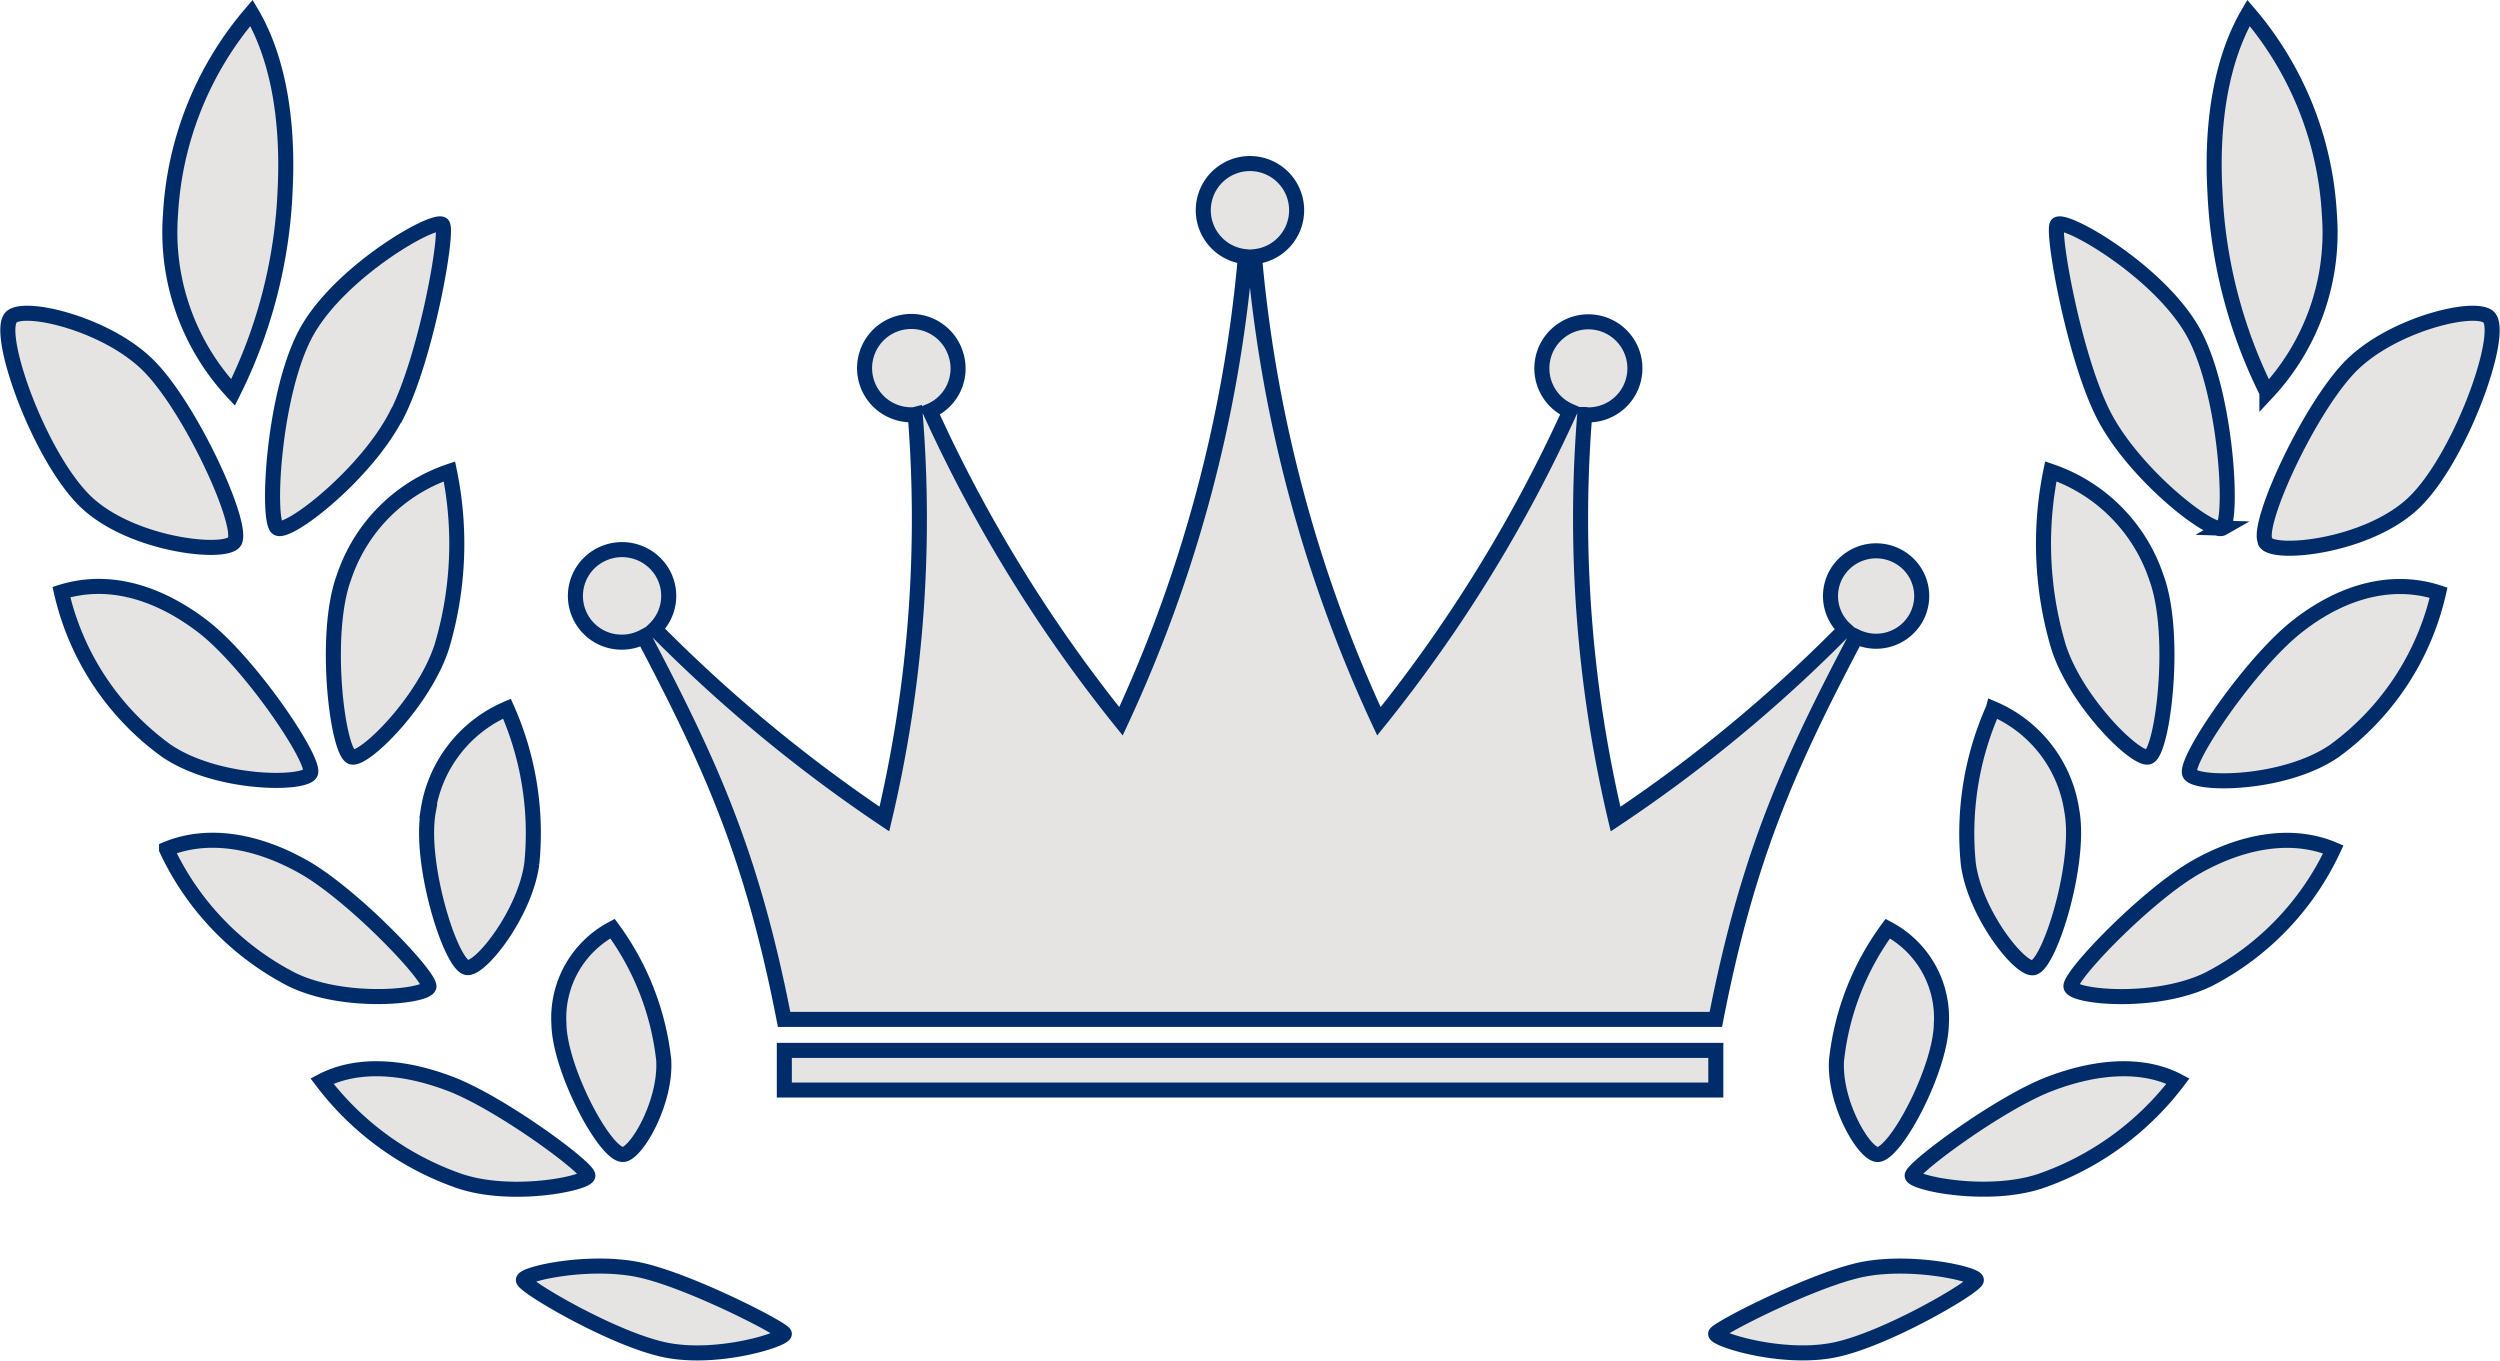 <svg xmlns="http://www.w3.org/2000/svg" width="166.042" height="90.364" viewBox="0 0 166.042 90.364">
  <g id="ic_crown_platini" transform="translate(0.518 0.857)">
    <g id="Layer_1" data-name="Layer 1" transform="translate(0.003 0)">
      <path id="Path_109" data-name="Path 109" d="M51.574,71.539h61.867V68.908H51.574ZM40.8,41.793a3.091,3.091,0,0,0,1.432-.362c4.471,8.507,7.2,14.484,9.328,25.418h61.882c2.128-10.92,4.857-16.911,9.328-25.418a3.043,3.043,0,0,0,3.941-1.2,2.987,2.987,0,0,0-.92-3.984,3.047,3.047,0,0,0-4.076.616,2.984,2.984,0,0,0,.319,4.075,96.5,96.5,0,0,1-15.251,12.607,86.813,86.813,0,0,1-2.048-26.872c.085,0,.165.025.25.025a3.09,3.09,0,1,0-1.232-.253A96.3,96.3,0,0,1,91.065,47.049,92.439,92.439,0,0,1,82.8,16.191a3.1,3.1,0,1,0-.6,0,92.321,92.321,0,0,1-8.267,30.858A96.5,96.5,0,0,1,61.248,26.441a3.064,3.064,0,0,0,1.723-3.748,3.1,3.1,0,1,0-2.949,4,.809.809,0,0,0,.245-.025,86.661,86.661,0,0,1-2.048,26.872A98.959,98.959,0,0,1,42.967,40.914a3.053,3.053,0,0,0,.42-3.882,3.114,3.114,0,0,0-3.762-1.156A3.069,3.069,0,0,0,40.8,41.793ZM152.116,40.7c-3.109,2.4-7.566,8.934-7.205,9.823.325.789,6.229.8,9.589-1.489a17.891,17.891,0,0,0,6.945-10.528C158.51,37.544,155.22,38.284,152.116,40.7ZM150.043,25.23a15.564,15.564,0,0,0,4.151-11.808A22.426,22.426,0,0,0,148.821,0c-1.727,2.928-2.5,7.083-2.228,11.912a33,33,0,0,0,3.45,13.292Zm-.1,9.927c.536.928,6.74.3,9.809-2.576s6.039-11.088,5.062-12.329c-.751-.958-6.579.412-9.338,3.345s-6.169,10.423-5.533,11.51ZM142.2,49.407c.941-.382,1.893-8.165.5-11.912a11.207,11.207,0,0,0-7.01-7.048,24.028,24.028,0,0,0,.5,11.615C137.335,45.739,141.4,49.744,142.2,49.407Zm4.872-15.188c.756-.437.3-9.182-2-13.148s-8.387-7.475-8.948-7.018c-.391.342,1.072,8.731,3.074,12.652s7.145,7.947,7.9,7.515Zm-15.206,12a20.359,20.359,0,0,0-1.657,10.279c.431,3.331,3.465,7.138,4.336,6.914,1.092-.278,3.164-6.979,2.544-10.394A8.76,8.76,0,0,0,131.867,46.215Zm-7.636,29.6c1.222-.134,4.146-5.693,4.191-8.681a6.7,6.7,0,0,0-3.56-6.319,18.057,18.057,0,0,0-3.4,8.711c-.2,2.884,1.9,6.413,2.774,6.289Zm-1.287,7.688c-3.325.759-9.488,3.931-9.513,4.224,0,.372,4.291,1.737,7.741,1.1s9.6-4.269,9.574-4.676-4.476-1.4-7.8-.65Zm12.683-12.379c-3.375,1.286-9.193,5.624-9.143,6.105s4.977,1.529,8.512.357a19.408,19.408,0,0,0,9.143-6.646c-2.153-1.137-5.142-1.1-8.512.184Zm9.794-14.444c-3.3,1.841-8.562,7.316-8.387,8s5.628,1.216,9.138-.5a18.5,18.5,0,0,0,8.282-8.627c-2.544-1.077-5.743-.71-9.033,1.127ZM3.561,38.467a17.882,17.882,0,0,0,6.955,10.528c3.375,2.308,9.263,2.293,9.589,1.489.35-.849-4.081-7.411-7.215-9.783S6.511,37.544,3.561,38.467ZM18.412,11.912c.26-4.844-.5-9-2.228-11.912a22.4,22.4,0,0,0-5.378,13.4A15.583,15.583,0,0,0,14.958,25.21a33.08,33.08,0,0,0,3.455-13.3ZM9.515,23.6C6.766,20.663.943,19.293.192,20.251c-.976,1.241,2,9.431,5.057,12.28s9.273,3.5,9.814,2.576C15.694,34.02,12.284,26.525,9.515,23.6ZM28.832,42.066a23.905,23.905,0,0,0,.5-11.615,11.141,11.141,0,0,0-7.01,7.048c-1.382,3.747-.446,11.525.5,11.912C23.61,49.744,27.665,45.739,28.832,42.066Zm-3-15.362c2-3.921,3.455-12.3,3.029-12.652C28.3,13.6,22.193,17.1,19.91,21.07s-2.739,12.712-2,13.148,5.908-3.594,7.906-7.515Zm2.1,26.307C27.3,56.425,29.378,63.126,30.474,63.4c.871.223,3.9-3.6,4.331-6.914A20.379,20.379,0,0,0,33.153,46.21a8.8,8.8,0,0,0-5.242,6.8ZM43.563,69.529a18.088,18.088,0,0,0-3.4-8.711,6.712,6.712,0,0,0-3.56,6.319c.045,2.988,2.974,8.547,4.2,8.681C41.65,75.942,43.743,72.413,43.563,69.529ZM34.245,84.156c-.03.407,6.134,4.035,9.578,4.676s7.751-.73,7.751-1.1c0-.293-6.179-3.474-9.513-4.224S34.275,83.725,34.245,84.156ZM20.866,70.943a19.423,19.423,0,0,0,9.148,6.646c3.5,1.171,8.447.149,8.512-.357s-5.768-4.82-9.138-6.105S23.034,69.807,20.866,70.943ZM10.546,55.557a18.54,18.54,0,0,0,8.287,8.627c3.5,1.732,8.973,1.161,9.133.5s-5.077-6.155-8.387-8-6.484-2.2-9.033-1.147Z" transform="translate(-0.003 0)" fill="#e5e4e2" stroke="#002d6a" stroke-width="1"/>
    </g>
  </g>
</svg>
